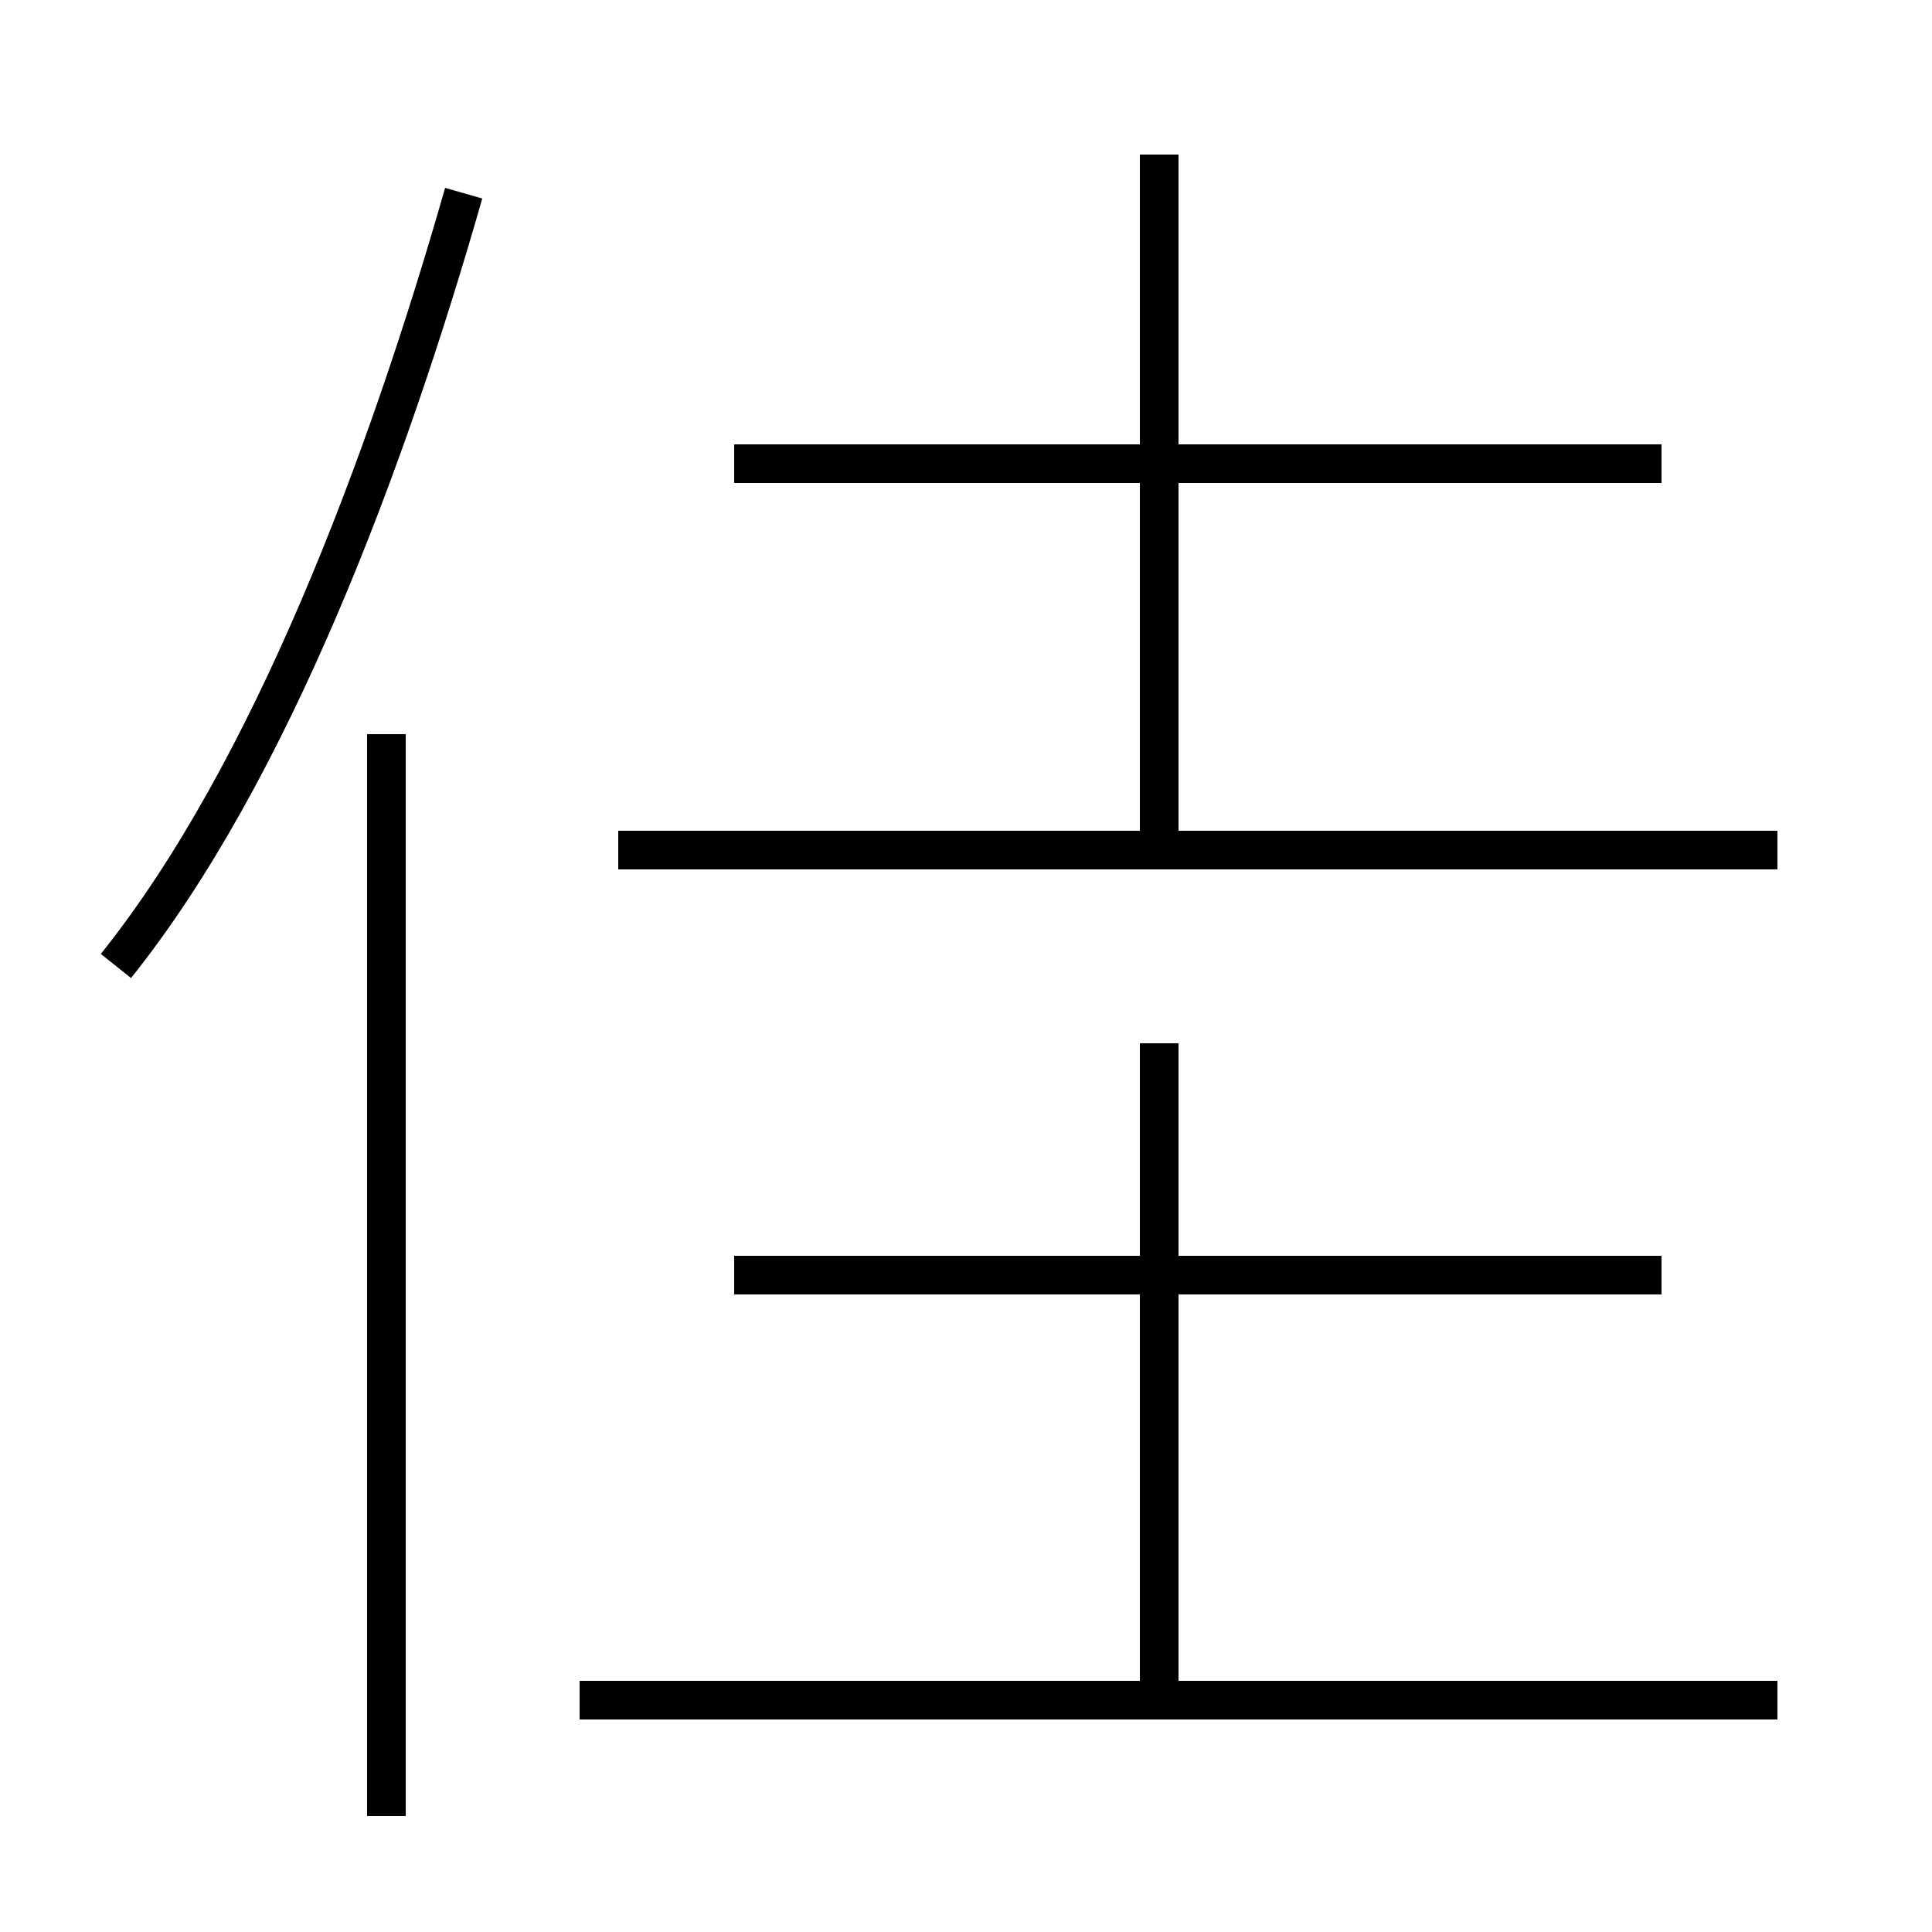 <?xml version='1.0' encoding='utf8'?>
<svg viewBox="0.0 -6.0 50.0 50.0" version="1.1" xmlns="http://www.w3.org/2000/svg">
<rect x="0.0" y="-6.0" width="50.0" height="50.0" fill="#808080" stroke="none"/>
<rect x="-1000" y="-1000" width="2000" height="2000" stroke="white" fill="white"/>
<g style="fill:white;stroke:#000000;  stroke-width:1">
<path d="M 3 -19 C 7 -24 10 -32 12 -39 M 10 3 L 10 -25 M 46 0 L 15 0 M 30 0 L 30 -17 M 43 -11 L 19 -11 M 46 -22 L 16 -22 M 30 -22 L 30 -40 M 43 -32 L 19 -32" transform="translate(0.0 38.0)" />
</g>
</svg>